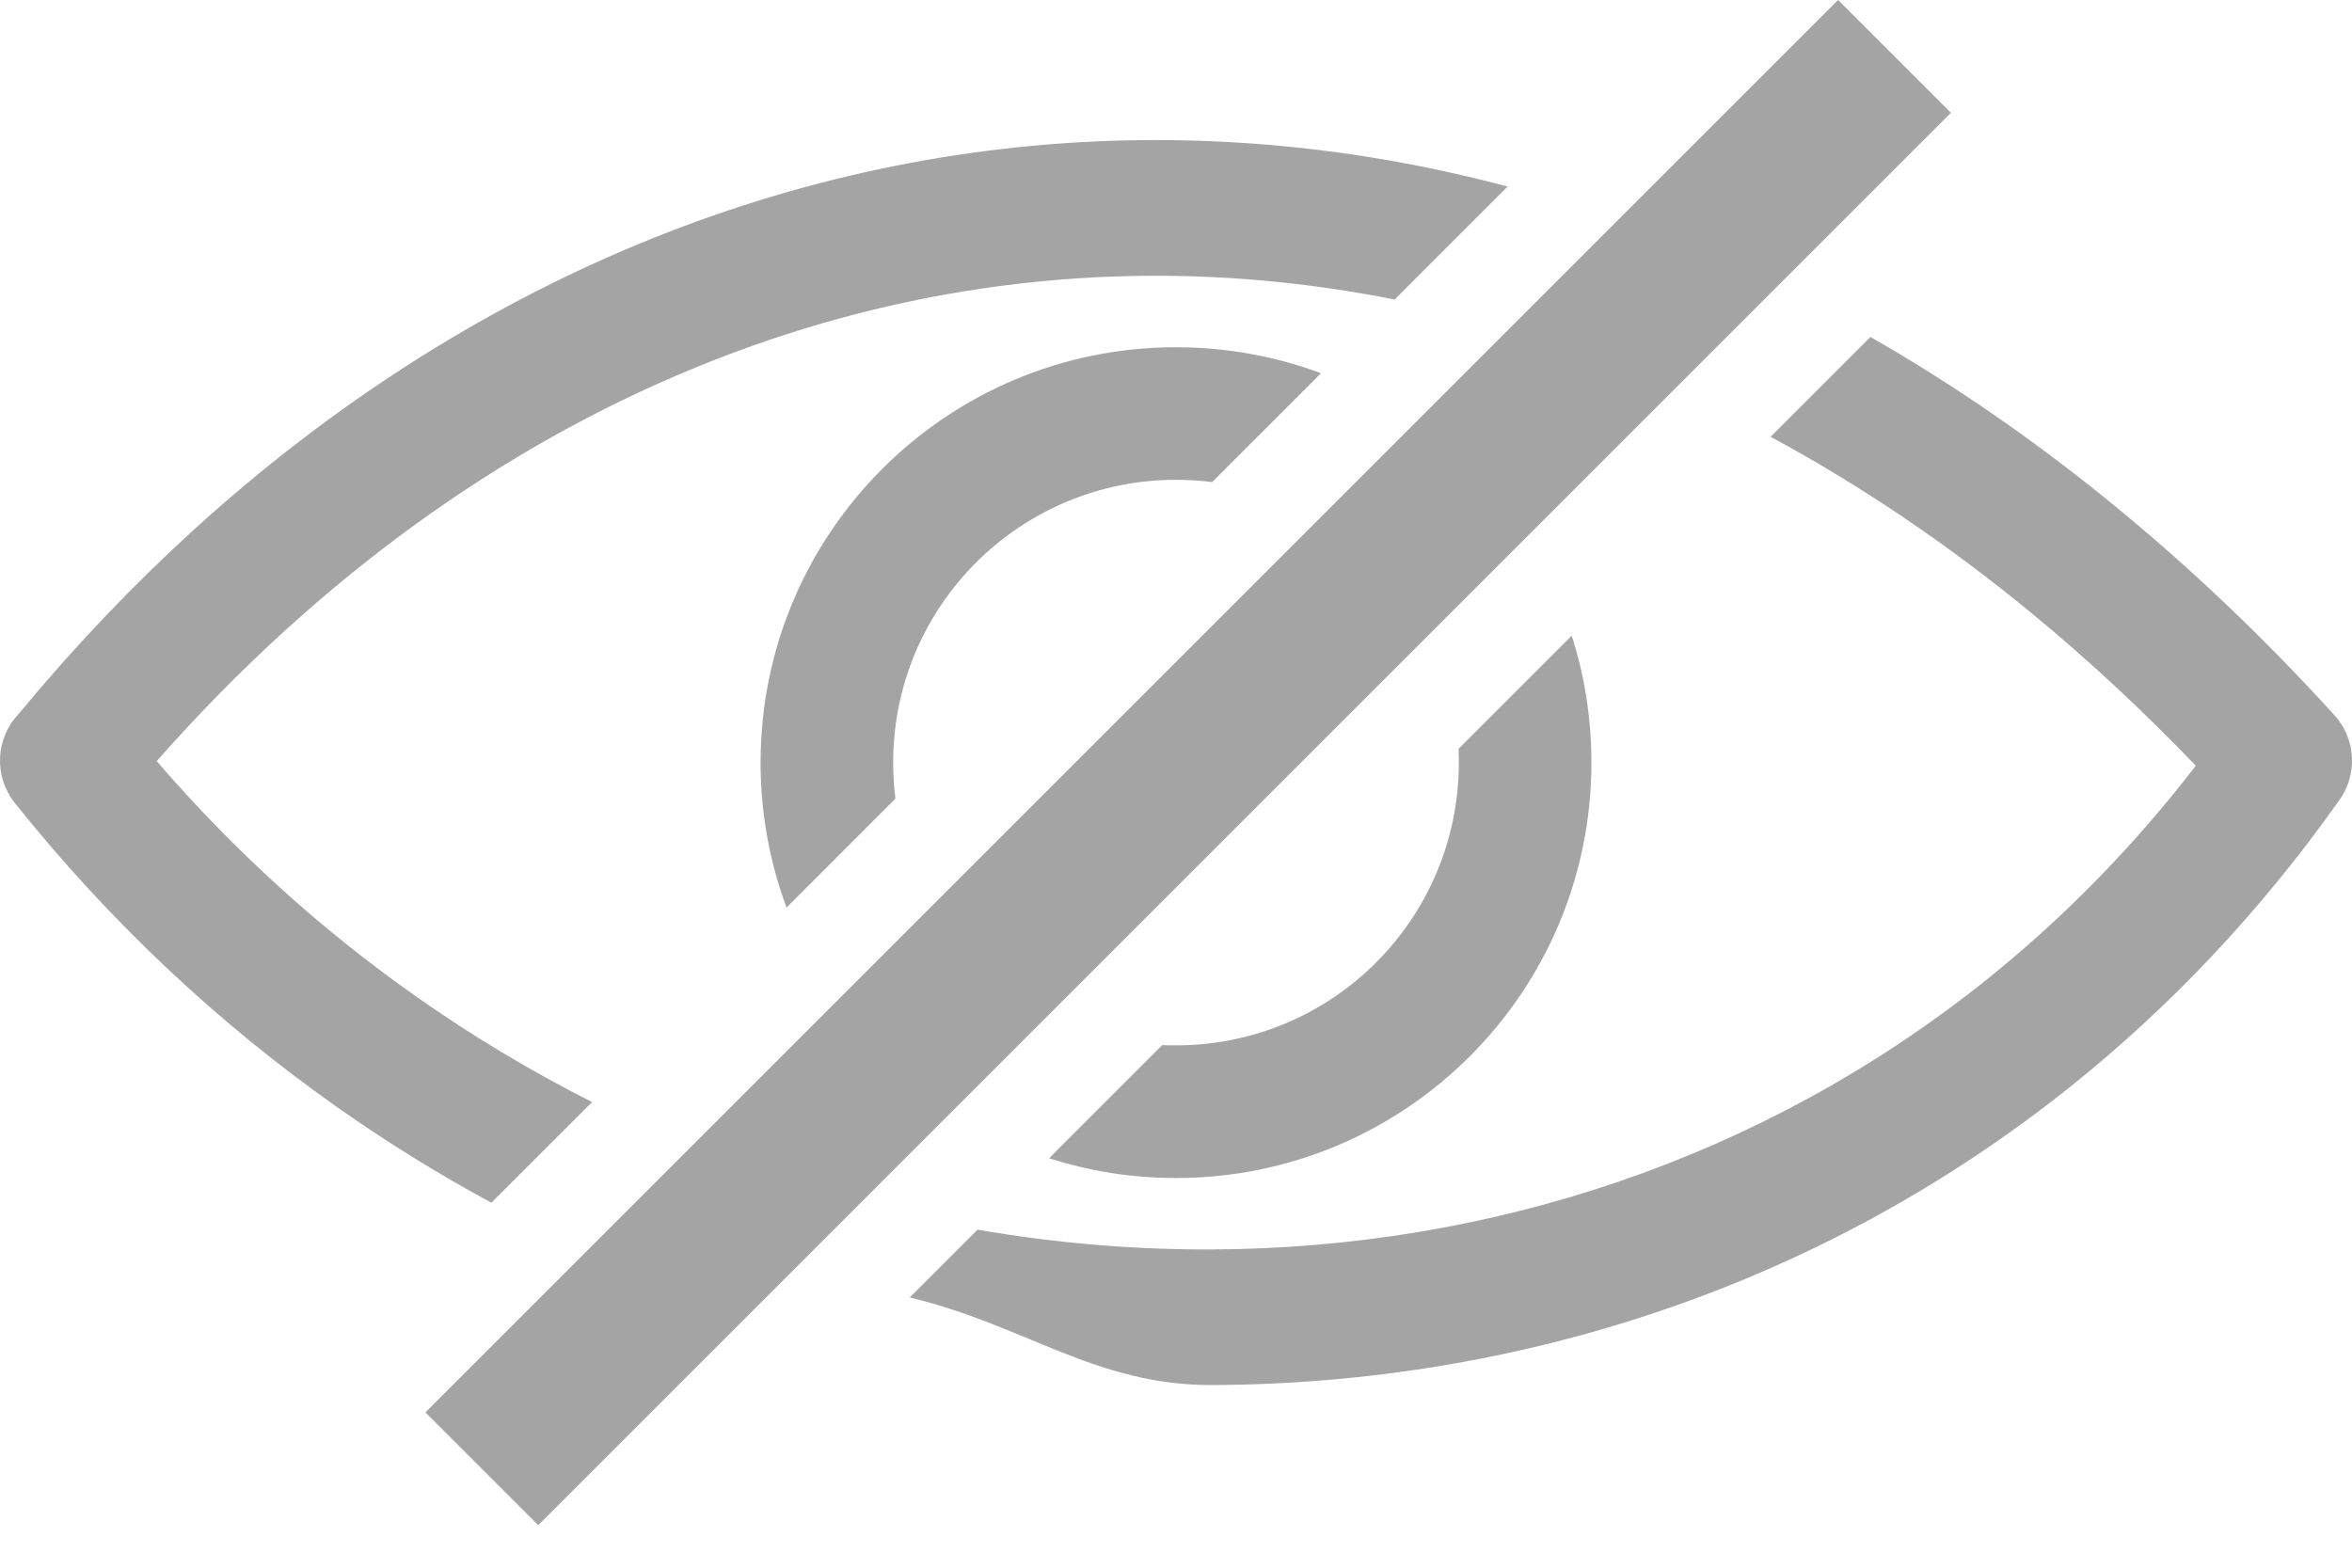 <svg width="24" height="16" viewBox="0 0 24 16" fill="none" xmlns="http://www.w3.org/2000/svg">
<g opacity="0.6" clip-path="url(#clip0_2674_7502)">
<path d="M0.187 7.29C0.757 6.601 1.355 5.974 1.974 5.41C4.774 2.862 8.098 1.501 11.525 1.432C12.807 1.407 14.101 1.562 15.384 1.904L14.231 3.057C13.336 2.879 12.441 2.799 11.553 2.817C8.465 2.878 5.456 4.117 2.908 6.436C2.454 6.849 2.017 7.294 1.599 7.768C2.394 8.691 3.278 9.487 4.226 10.156C4.81 10.569 5.417 10.932 6.042 11.248L5.014 12.275C4.471 11.982 3.941 11.653 3.428 11.291C2.228 10.444 1.121 9.41 0.151 8.195C-0.066 7.923 -0.045 7.537 0.187 7.29ZM18.756 0L19.907 1.151L5.492 15.566L4.341 14.415L18.756 0ZM19.086 3.439C19.95 3.933 20.798 4.519 21.624 5.2C22.381 5.824 23.115 6.523 23.819 7.297C24.047 7.546 24.058 7.916 23.863 8.177C23.057 9.316 22.13 10.289 21.116 11.099C18.578 13.125 15.496 14.122 12.373 14.136C11.179 14.142 10.46 13.523 9.283 13.242L9.975 12.55C10.769 12.688 11.57 12.755 12.368 12.752C15.185 12.739 17.964 11.84 20.252 10.014C21.033 9.39 21.757 8.658 22.406 7.815C21.862 7.248 21.307 6.733 20.744 6.269C19.874 5.552 18.978 4.949 18.067 4.458L19.086 3.439ZM12 3.544C12.52 3.544 13.019 3.638 13.48 3.809L12.369 4.92C12.248 4.905 12.125 4.897 12 4.897C11.203 4.897 10.482 5.22 9.959 5.742C9.437 6.264 9.114 6.986 9.114 7.783C9.114 7.908 9.122 8.031 9.137 8.151L8.026 9.263C7.855 8.802 7.761 8.304 7.761 7.783C7.761 6.612 8.235 5.553 9.003 4.785C9.77 4.018 10.829 3.544 12 3.544ZM16.038 6.488C16.169 6.896 16.239 7.331 16.239 7.783C16.239 8.954 15.765 10.014 14.998 10.781C14.23 11.548 13.171 12.023 12 12.023C11.548 12.023 11.113 11.952 10.705 11.821L11.86 10.666C11.906 10.668 11.953 10.669 12 10.669C12.797 10.669 13.519 10.347 14.041 9.824C14.563 9.302 14.886 8.58 14.886 7.783C14.886 7.736 14.885 7.69 14.883 7.643L16.038 6.488Z" fill="#686868"/>
</g>
<defs>
<clipPath id="clip0_2674_7502">
<rect width="24" height="15.566" fill="white"/>
</clipPath>
</defs>
</svg>
